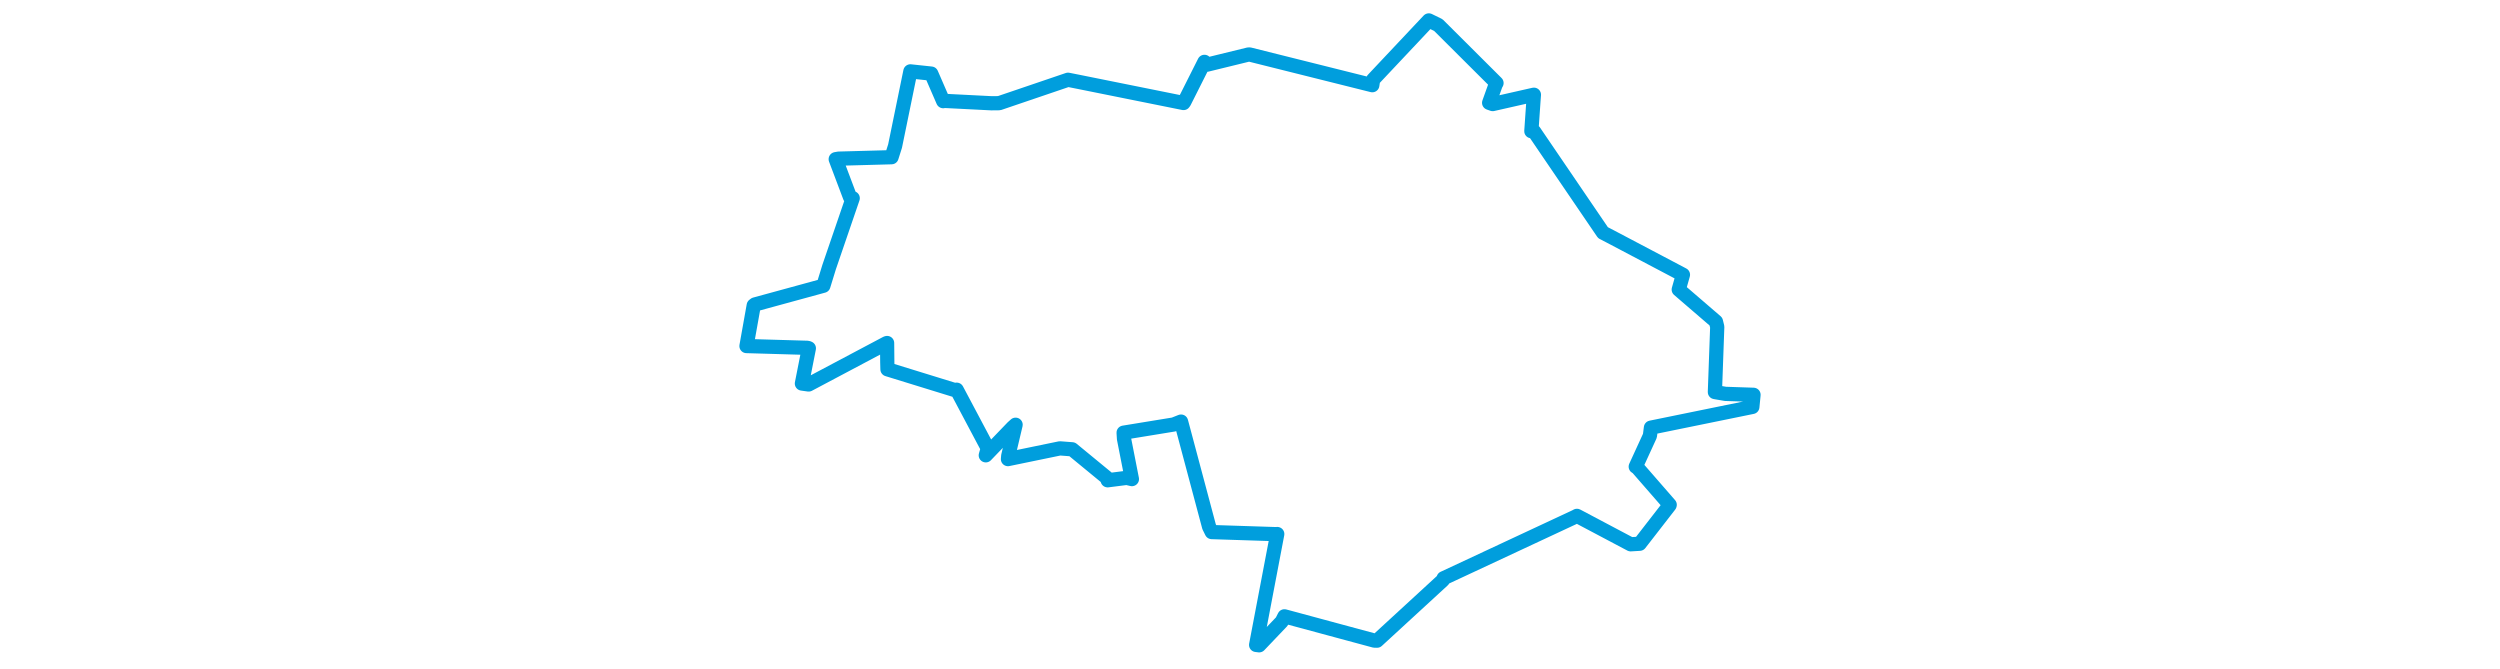 <svg viewBox="0 0 418.917 267.623" width="1000" xmlns="http://www.w3.org/2000/svg"><polygon points="8.053,138.419 32.502,139.128 33.003,139.317 30.219,153.411 32.915,153.791 64.077,137.259 64.299,137.201 64.372,144.998 64.448,147.721 91.2,155.972 92.132,155.883 104.574,179.332 103.773,182.123 114.521,170.951 115.7,169.895 112.76,182.317 112.643,183.638 133.42,179.349 138.334,179.721 152.59,191.44 152.514,192.113 160.135,191.144 162.221,191.634 159.058,175.509 158.91,173.07 178.954,169.795 181.878,168.634 193.09,210.676 194.149,212.826 220.185,213.668 220.359,213.611 211.911,257.967 213.123,258.116 222.192,248.604 223.24,246.528 259.214,256.242 260.278,256.269 286.618,232.056 286.904,231.293 339.629,206.681 340.241,206.344 361.716,217.712 365.332,217.498 377.283,202.098 377.339,201.919 364.33,186.984 363.755,186.661 369.428,174.3 369.835,171.058 410.393,162.772 410.865,157.922 399.64,157.546 395.417,156.825 396.354,130.76 395.836,128.635 380.957,115.828 382.637,109.903 353.53,94.561 350.656,93.07 323.069,52.556 322.001,52.468 322.836,40.356 323.021,37.889 306.538,41.625 305.111,41.122 307.706,33.86 308.065,33.218 284.791,10.028 280.984,8.171 258.71,31.834 258.379,34.076 209.334,21.807 208.936,21.786 192.218,25.878 191.241,24.746 183.204,40.716 182.871,41.201 140.894,32.743 136.668,31.903 109.115,41.274 106.058,41.307 86.977,40.339 86.738,40.46 81.955,29.44 73.612,28.55 67.49,58.409 66.072,62.886 44.967,63.459 43.744,63.672 49.458,78.825 50.545,79.278 41.112,106.82 38.807,114.302 11.446,121.779 10.952,122.165 8.053,138.419" stroke="#009edd" stroke-width="5.688px" fill="none" stroke-linejoin="round" vector-effect="non-scaling-stroke"></polygon></svg>